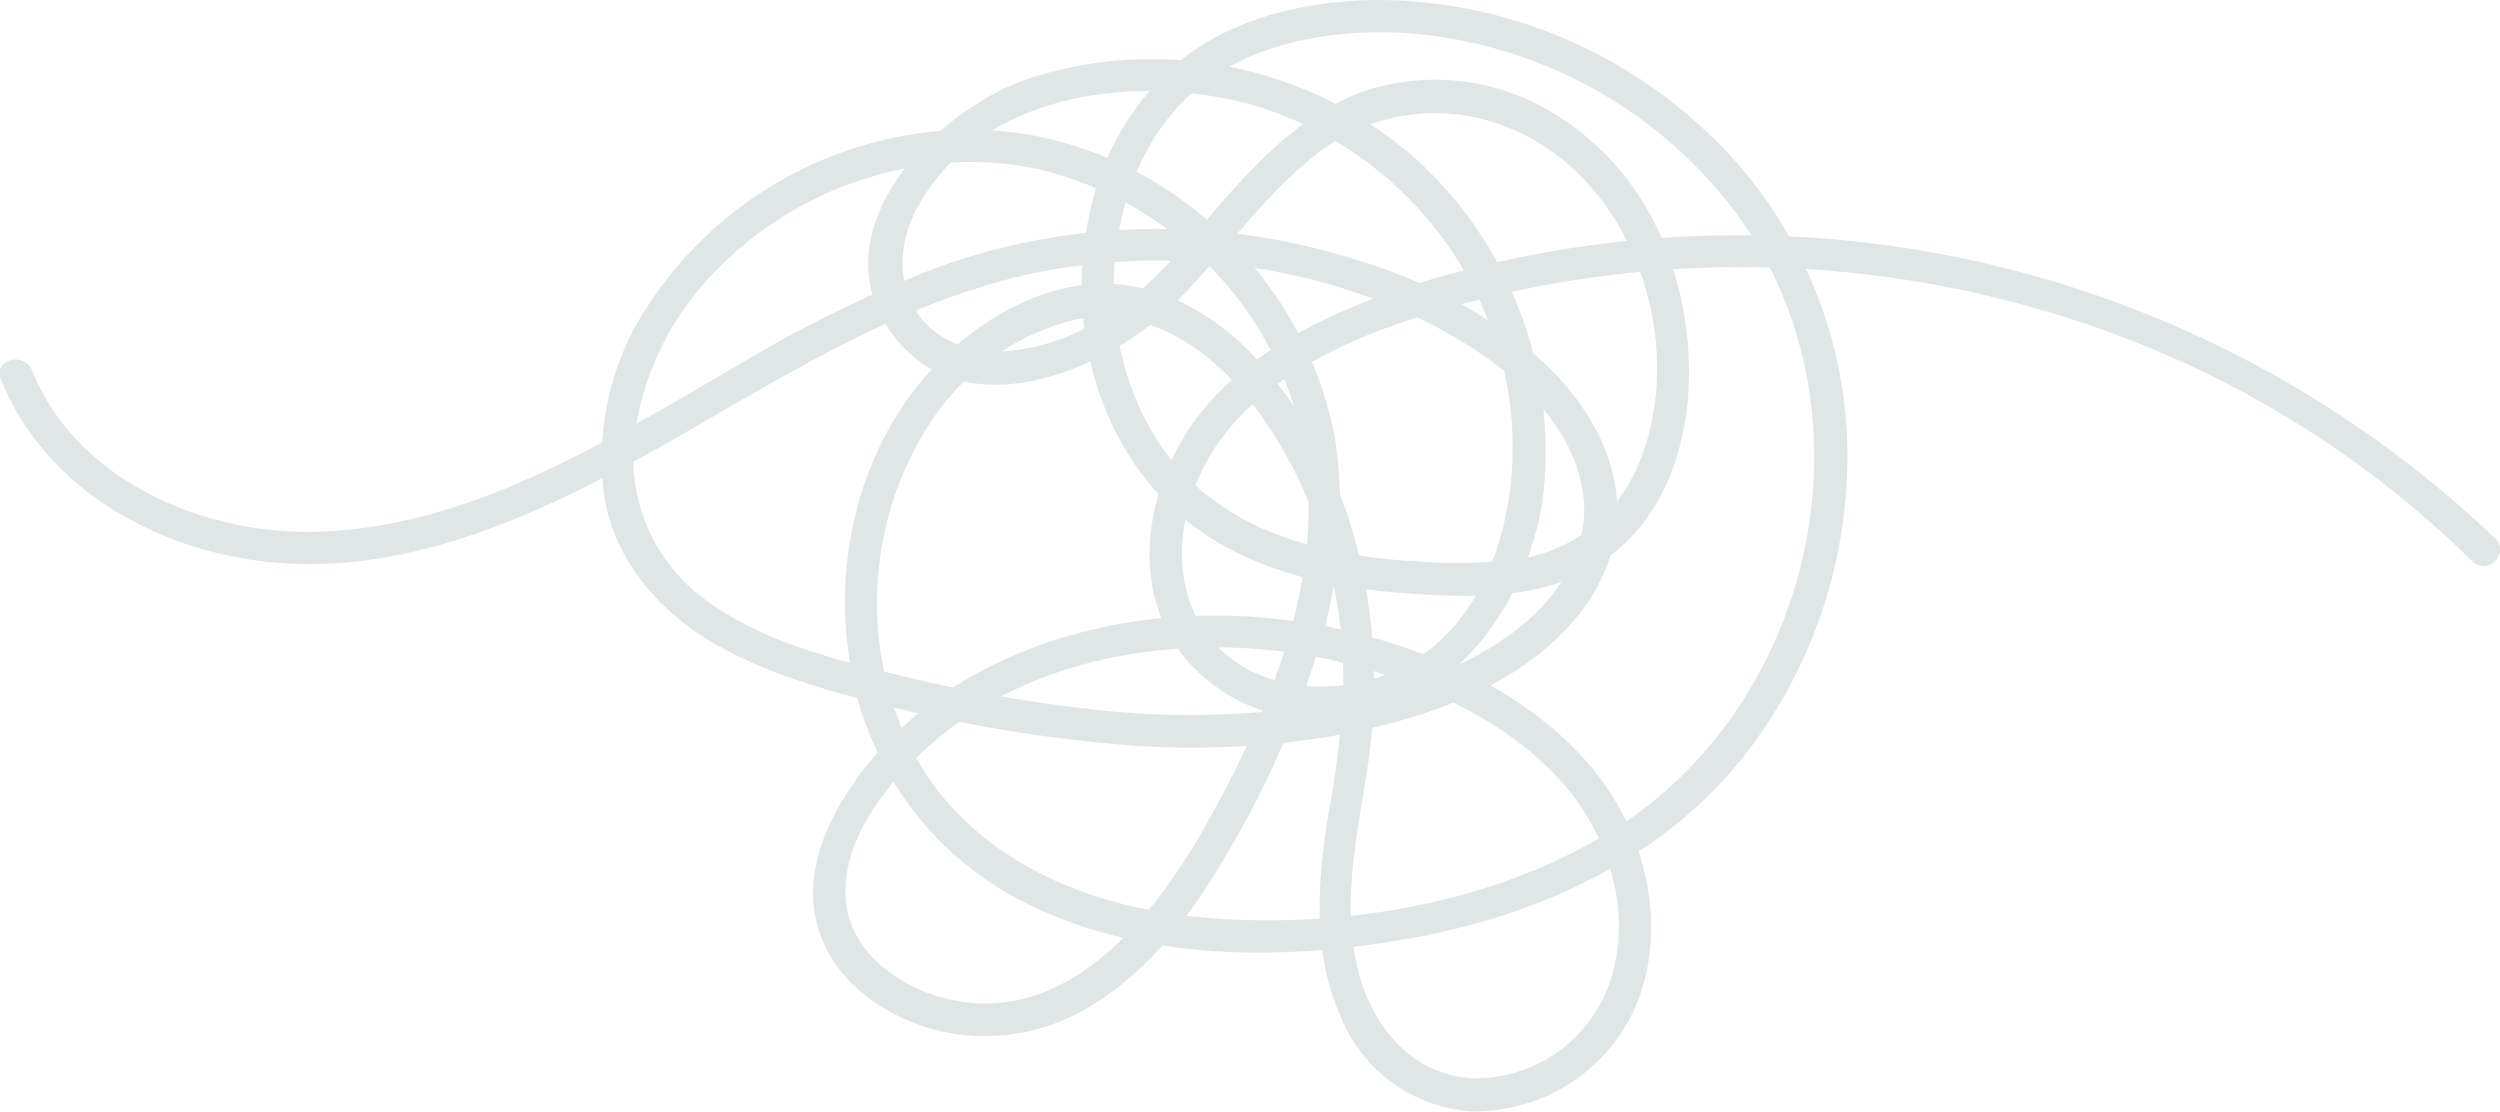 <svg id="b407a6b3-5465-434d-9c54-f5025e71d7d6" data-name="Layer 1" xmlns="http://www.w3.org/2000/svg" viewBox="0 0 193.13 85.87"><defs><style>.b84c4f0d-fca8-43c9-a00d-1ade6ba42f15{fill:#e0e5e5;}</style></defs><path class="b84c4f0d-fca8-43c9-a00d-1ade6ba42f15" d="M192.76,41.6a84.62,84.62,0,0,0-78.57-21c-8.9,2.24-19.65,6.11-23.75,15.07-2,4.31-2.37,9.59.1,13.79a13.1,13.1,0,0,0,10.65,6.06c9.92.62,16.68-7.95,18-17.07a30.45,30.45,0,0,0-10.34-26.63A30.84,30.84,0,0,0,79.68,6c-7.44,2.4-16.77,12-10.6,20,5.68,7.35,16.87,2.43,22-2.88,3.33-3.42,6.1-7.39,9.76-10.5a14.89,14.89,0,0,1,13.62-3.44C124.81,11.79,130,24,127.31,33.78c-1.34,4.89-4.67,8.49-9.77,9.37a36.88,36.88,0,0,1-8.27.2,39.52,39.52,0,0,1-7.73-1.14c-5-1.27-9.45-3.92-12.23-8.32a22.48,22.48,0,0,1-3.12-14.35c.55-5.15,2.93-10.43,7.26-13.45s10-3.83,15.13-3.54a35,35,0,0,1,24.48,12.57c12.48,15,7.79,39-8.64,49.12-9.18,5.64-21,7.57-31.62,6.63-9.43-.84-18.86-5-22.91-14.07A25.58,25.58,0,0,1,71.64,33a18.74,18.74,0,0,1,11.18-8.25c5.3-1.19,10,1.74,13.31,5.66a33.68,33.68,0,0,1,6.92,14.91,35.77,35.77,0,0,1,.7,8.7,81.13,81.13,0,0,1-1.18,9.18c-.81,5.21-1.18,10.53,1.05,15.45a11.69,11.69,0,0,0,10.11,7.2,13.62,13.62,0,0,0,11.09-5.45c3-4,3.35-9.48,1.92-14.15-3-9.88-13.39-15.4-22.86-17.55-8.73-2-18.2-1.47-26.38,2.3a29,29,0,0,0-10.43,8c-3,3.73-5.52,8.74-3.57,13.54,1.47,3.64,5,6,8.68,7a15.56,15.56,0,0,0,12.19-1.89c4.29-2.62,7.46-6.72,10-11a75.43,75.43,0,0,0,7.19-15.59,36.3,36.3,0,0,0,1.61-16.92,28.54,28.54,0,0,0-5.55-12.56C91.89,14.11,82.78,9.46,73.25,10.07A30,30,0,0,0,50,23.7a21.29,21.29,0,0,0-3.27,14.92c.89,4.81,4.19,8.57,8.29,11s9.13,3.81,13.9,5a116.06,116.06,0,0,0,17.38,2.88,65.78,65.78,0,0,0,17.33-.76c5.1-1,10.34-2.59,14.57-5.69,3.72-2.73,6.65-6.64,6.73-11.42s-2.76-9.06-6.23-12.12a38.46,38.46,0,0,0-13.6-7.33,50.48,50.48,0,0,0-16.26-2.49,49.68,49.68,0,0,0-16.5,3,99.68,99.68,0,0,0-15.65,7.71c-9.94,5.74-20.37,12.35-32.22,12.68-8.71.24-18.56-3.92-22-12.47-.58-1.47-3-.83-2.41.67C3.48,37.78,12.18,42.59,21,43.44c11.1,1.06,21.77-4.21,31.12-9.55,9.73-5.56,19.34-11.72,30.66-13.3,10.47-1.46,22.07.55,31,6.32,3.84,2.48,7.68,6.19,8.47,10.9s-2.11,8.79-5.81,11.37c-4.24,3-9.38,4.42-14.42,5.28a65.59,65.59,0,0,1-17.37.37,118.24,118.24,0,0,1-17.1-3.14c-4.51-1.12-9.15-2.51-12.95-5.28A13.57,13.57,0,0,1,49,33.87,22.22,22.22,0,0,1,55.52,20.7c6.42-6.51,16.29-9.69,25.25-7.5A27.4,27.4,0,0,1,99.84,31c3.55,10.93-1,22.46-6.27,32-4.13,7.56-11.19,16.82-21,14-3.45-1-6.85-3.58-7.22-7.39-.46-4.86,3.45-9.46,6.91-12.41,6.66-5.67,15.82-7.65,24.38-7.1a41.74,41.74,0,0,1,13,3c4.72,1.9,9.38,4.77,12.34,9,2.85,4.08,4.05,9.59,2.18,14.33a11,11,0,0,1-10,6.87c-4.7,0-7.88-3.6-9.11-7.84-1.58-5.46-.13-11.1.65-16.57,1.51-10.61-.8-22-7.86-30.3-3.05-3.6-7.27-6.48-12.12-6.66S76,24.46,72.62,27.87c-5.69,5.66-8.09,14.15-7.14,22A25.07,25.07,0,0,0,79.23,69.76c9.06,4.52,19.89,4.48,29.65,2.74,9.91-1.76,19.62-6.13,25.94-14.21a37.55,37.55,0,0,0,7.84-25A34.3,34.3,0,0,0,131.22,9.61a37.15,37.15,0,0,0-25-9.61C101.18.08,95.8,1.22,91.67,4.3a20.77,20.77,0,0,0-7.54,12.4c-2,9.32,1.27,19.83,9.62,25,4.23,2.61,9.23,3.67,14.13,4.07s10.84.71,15.29-2c8.17-4.93,8.7-16.78,5.44-24.75a20.73,20.73,0,0,0-9.69-10.88,17.38,17.38,0,0,0-14-.93c-4.35,1.73-7.63,5.09-10.65,8.55s-5.7,7-9.68,9.22c-3.25,1.78-7.81,3.11-11.33,1.29-3.91-2-4.35-6.61-2.42-10.19,4.83-8.94,16.9-10.45,25.82-8a28.11,28.11,0,0,1,19.54,20.63c2,8.54-.4,20.6-9.86,23.66-3.86,1.24-8.58.84-11.74-1.9-3.68-3.19-4-8.49-2.32-12.8,3.45-9.08,14.57-12.74,23.19-14.82a82.87,82.87,0,0,1,52.19,4.7A78,78,0,0,1,191,43.37c1.15,1.13,2.92-.64,1.77-1.77Z"/></svg>